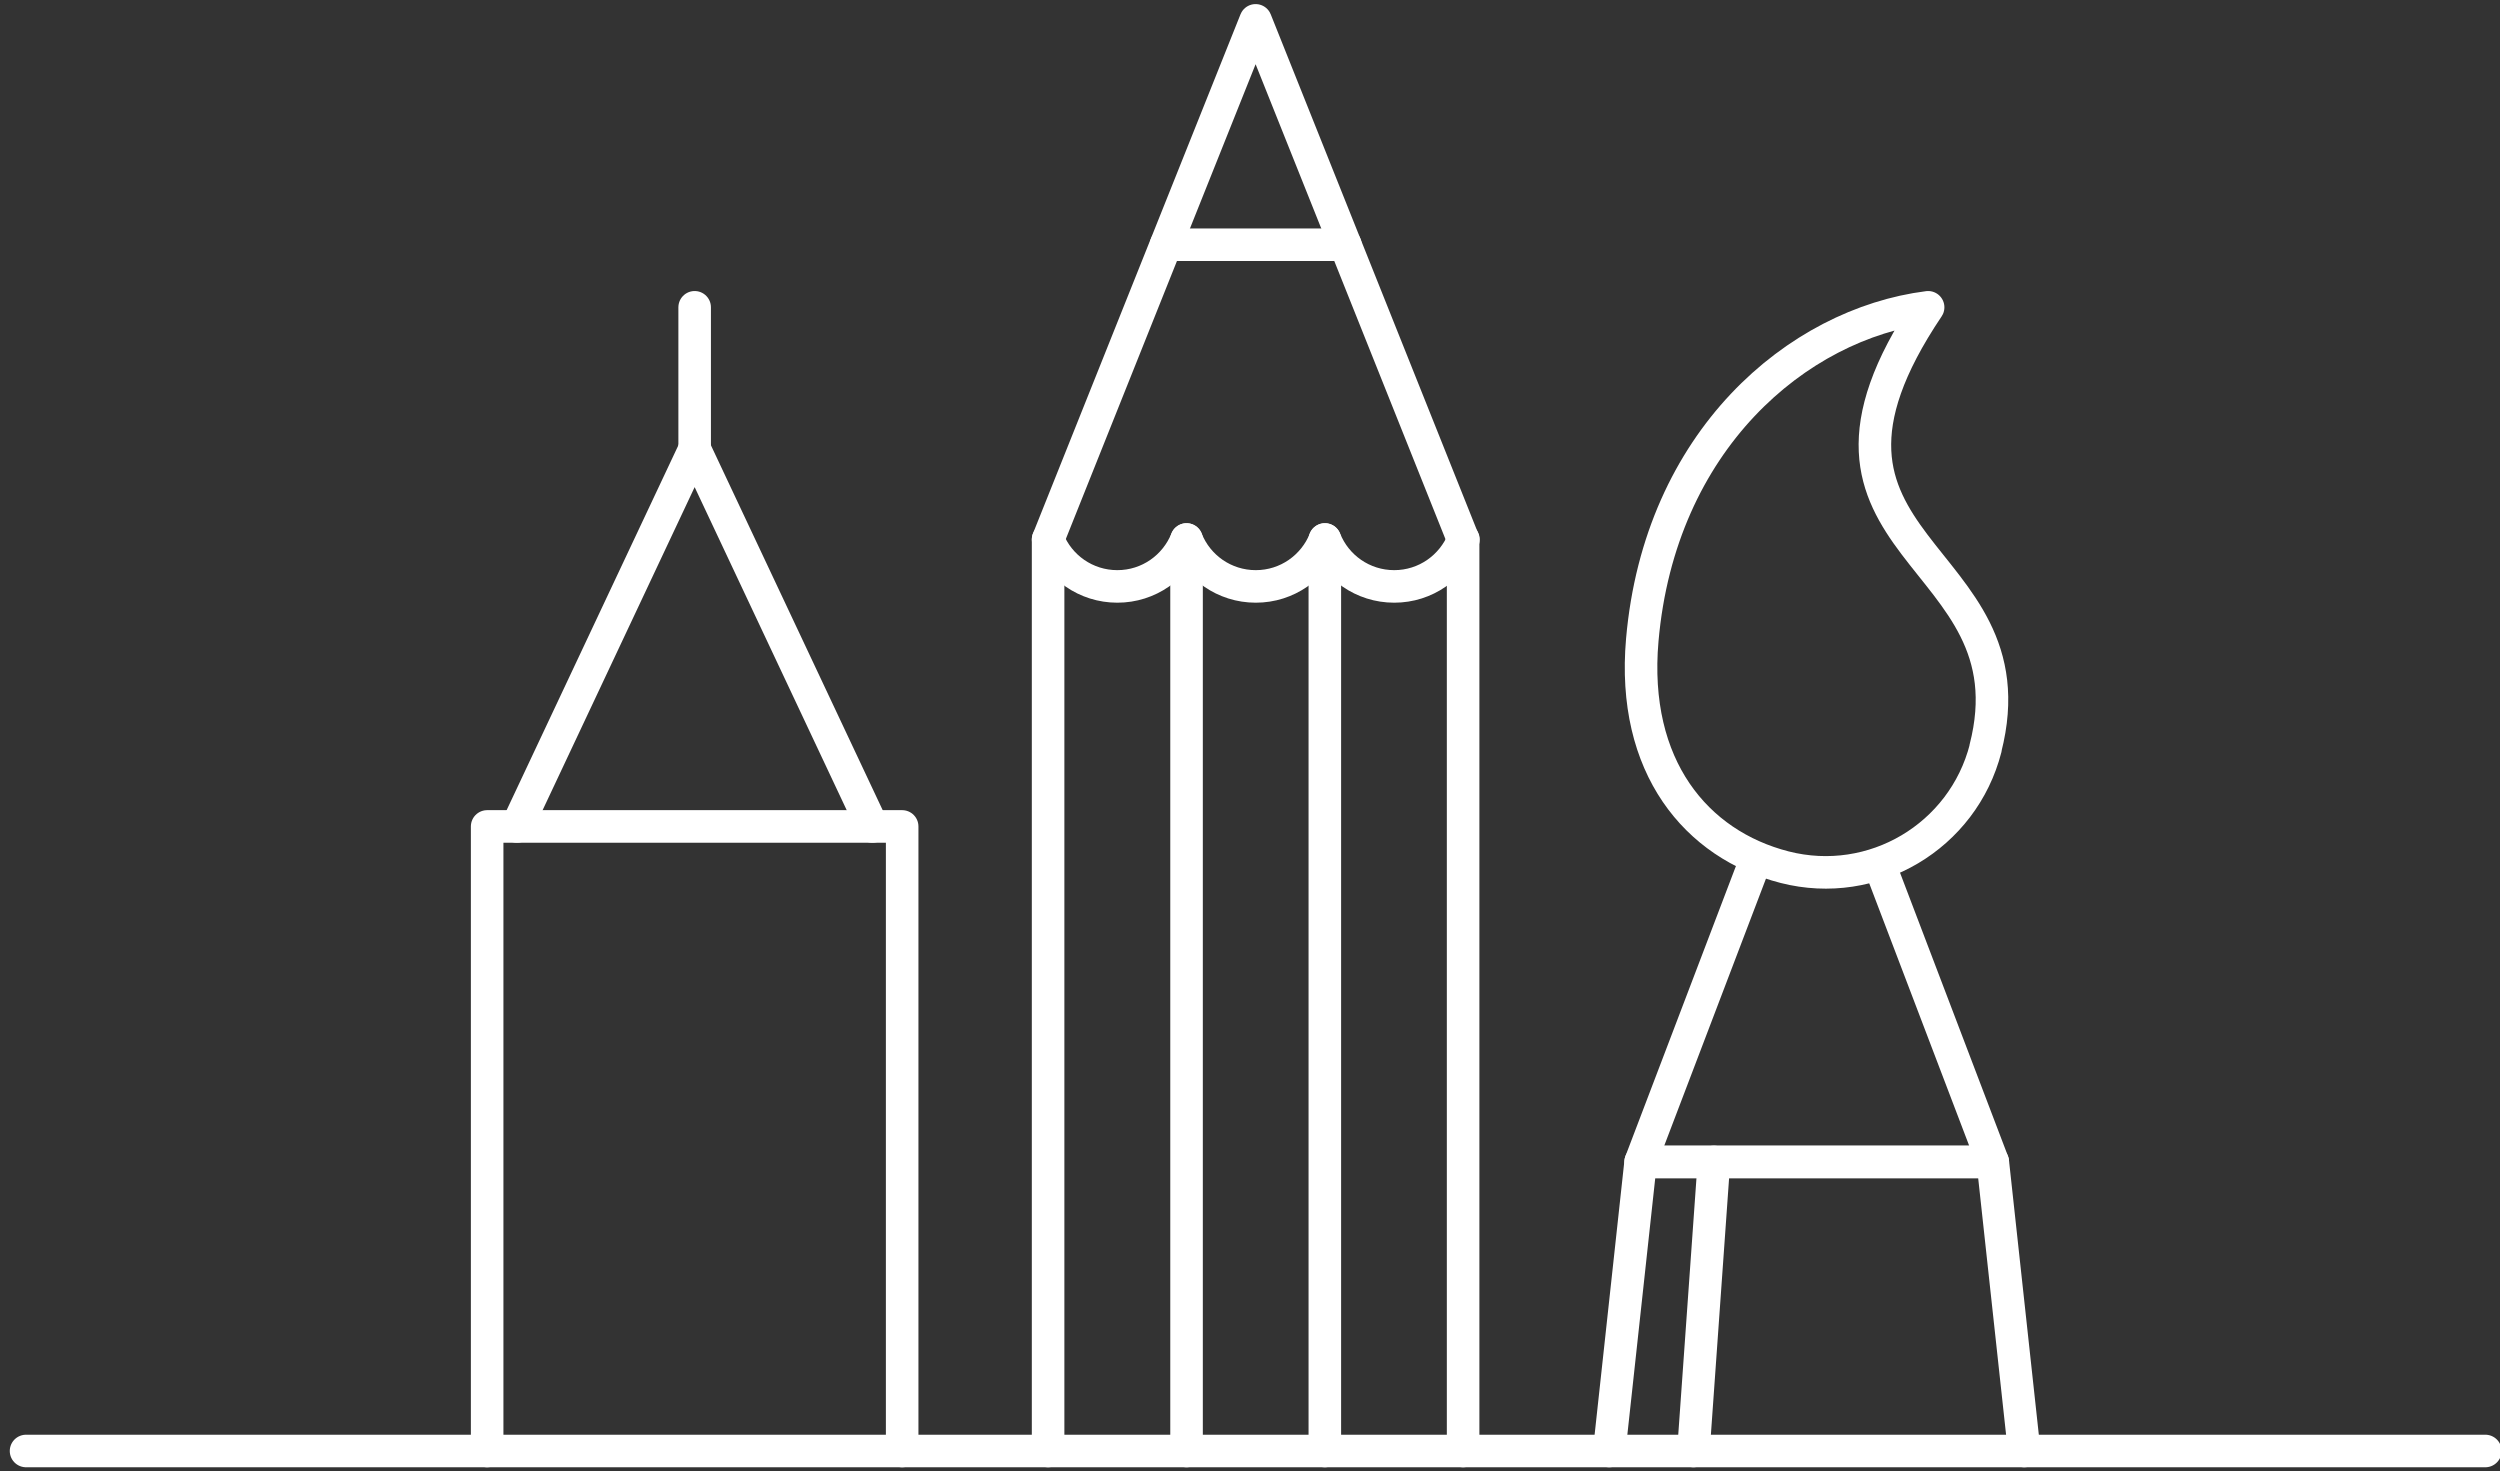 <svg width="192" height="113" viewBox="0 0 192 113" fill="none" xmlns="http://www.w3.org/2000/svg">
<rect x="0" y="0" width="192" height="113" fill="#333333" stroke="none"/>
<g clip-path="url(#clip0_135_463)">
<path d="M80.494 111.436V41.433L96.431 1.564L112.367 41.433V111.436" stroke="white" stroke-width="2.5" stroke-linecap="round" stroke-linejoin="round"/>
<path d="M80.494 41.433C81.332 43.548 83.396 45.037 85.81 45.037C88.225 45.037 90.276 43.548 91.127 41.433C91.965 43.548 94.029 45.037 96.443 45.037C98.857 45.037 100.909 43.548 101.759 41.433C102.597 43.548 104.661 45.037 107.076 45.037C109.49 45.037 111.541 43.548 112.392 41.433" stroke="white" stroke-width="2.5" stroke-linecap="round" stroke-linejoin="round"/>
<path d="M89.551 18.796H103.323" stroke="white" stroke-width="2.5" stroke-linecap="round" stroke-linejoin="round"/>
<path d="M91.127 41.433V111.436" stroke="white" stroke-width="2.5" stroke-linecap="round" stroke-linejoin="round"/>
<path d="M101.747 41.433V111.436" stroke="white" stroke-width="2.5" stroke-linecap="round" stroke-linejoin="round"/>
<path d="M37.413 111.436V63.47H69.286V111.436" stroke="white" stroke-width="2.5" stroke-linecap="round" stroke-linejoin="round"/>
<path d="M53.35 23.601V34.476" stroke="white" stroke-width="2.5" stroke-linecap="round" stroke-linejoin="round"/>
<path d="M39.702 63.47L53.349 34.476L66.997 63.47" stroke="white" stroke-width="2.5" stroke-linecap="round" stroke-linejoin="round"/>
<path d="M123.587 111.436L126.001 89.236H153.046L155.46 111.436" stroke="white" stroke-width="2.5" stroke-linecap="round" stroke-linejoin="round"/>
<path d="M144.589 67.037L153.045 89.236H126.001L134.457 67.037" stroke="white" stroke-width="2.5" stroke-linecap="round" stroke-linejoin="round"/>
<path d="M152.495 57.464C150.757 64.246 143.852 68.338 137.059 66.599C130.28 64.859 125.276 58.89 126.127 49.154C127.465 33.837 138.023 24.878 148.08 23.601C135.471 42.359 156.423 42.109 152.483 57.464H152.495Z" stroke="white" stroke-width="2.5" stroke-linecap="round" stroke-linejoin="round"/>
<path d="M131.63 89.236L130.054 111.436" stroke="white" stroke-width="2.5" stroke-linecap="round" stroke-linejoin="round"/>
<path d="M2 111.436H190.873" stroke="white" stroke-width="2.5" stroke-linecap="round" stroke-linejoin="round"/>
</g>
<defs>
<clipPath id="clip0_135_463">
<rect width="192" height="113" fill="white"/>
</clipPath>
</defs>
</svg>
